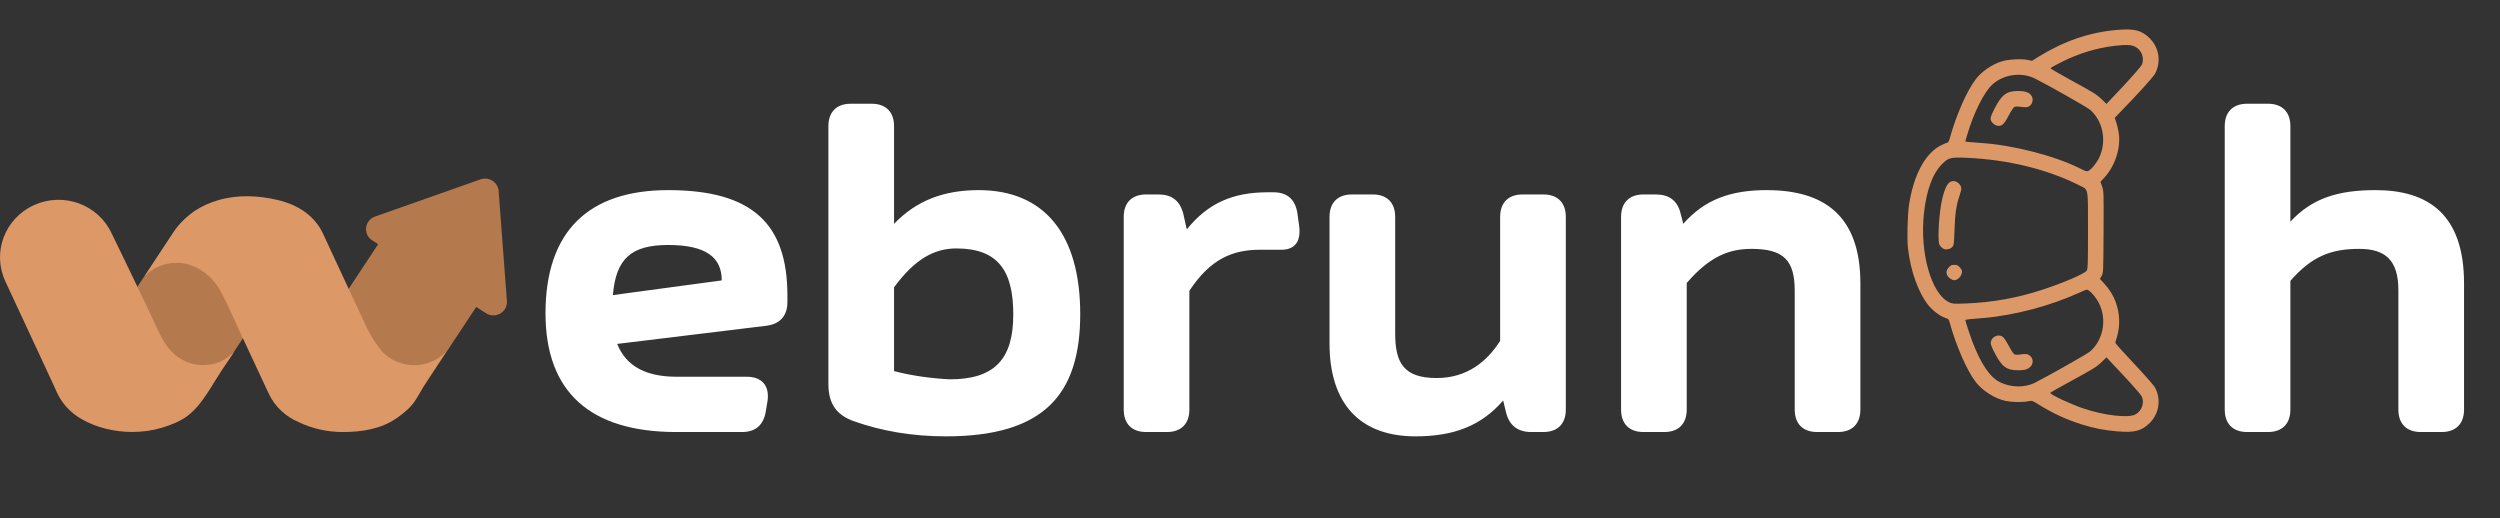 <svg width="434" height="90" viewBox="0 0 434 90" fill="none" xmlns="http://www.w3.org/2000/svg">
<rect x="0" y="0" width="434" height="90" fill="#333333" stroke="none"/>
<g clip-path="url(#clip0_2708_54)">
<path d="M44.312 37.15C49.016 40.143 50.36 46.316 47.307 50.946L35 69.57C31.947 74.188 25.651 75.499 20.948 72.505C16.244 69.511 14.901 63.339 17.954 58.709L30.261 40.097C33.314 35.479 39.609 34.168 44.312 37.161V37.15Z" fill="#B5794E"/>
<path d="M80.727 37.904C85.43 40.898 86.774 47.071 83.721 51.7L71.909 69.57C68.856 74.188 62.561 75.499 57.857 72.505C53.154 69.511 51.81 63.339 54.863 58.709L66.675 40.84C69.728 36.221 76.023 34.91 80.727 37.904Z" fill="#B5794E"/>
<path d="M83.414 31.139C84.876 30.617 86.444 31.627 86.562 33.158L88 52.257C88.141 54.172 85.996 55.425 84.369 54.369L64.612 41.721C62.973 40.677 63.268 38.24 65.107 37.591L83.414 31.139Z" fill="#B5794E"/>
<path d="M71.897 63.397C69.787 63.397 67.866 62.55 66.486 61.192C66.486 61.192 65.048 59.625 63.869 57.224L63.846 57.258L56.054 40.526C54.722 37.649 52.081 35.827 49.063 34.945C48.804 34.864 48.533 34.794 48.262 34.736C44.89 33.924 41.283 33.761 37.935 34.736C36.473 35.154 35.059 35.769 33.797 36.616C32.253 37.649 30.874 39.169 29.872 40.712C29.471 41.339 29.058 41.953 28.646 42.569L25.569 47.245L25.109 47.941C26.5 46.514 28.457 45.62 30.638 45.62C33.715 45.62 36.544 47.593 38.065 50.145C38.147 50.273 38.218 50.412 38.289 50.54C39.408 52.559 40.304 54.706 41.271 56.794L44.136 62.944L46.281 67.539C46.399 67.783 46.505 68.026 46.623 68.27C47.719 70.625 49.641 72.354 51.881 73.294C54.132 74.373 56.737 75 59.519 75C62.691 75 66.189 74.49 68.782 72.622C69.69 71.972 70.726 71.212 71.457 70.365C72.506 69.147 73.194 67.493 74.078 66.158C75.021 64.743 75.952 63.327 76.884 61.9L77.426 61.076C76.035 62.503 74.078 63.397 71.897 63.397Z" fill="#DD9868"/>
<path d="M35.353 63.396C33.243 63.396 31.322 62.549 29.942 61.192C28.292 59.567 27.455 57.34 26.488 55.297L23.058 48.115C21.891 45.655 20.689 43.218 19.498 40.758C19.463 40.677 19.416 40.596 19.38 40.515C17.058 35.502 11.034 33.297 5.93 35.595C0.825 37.892 -1.414 43.833 0.931 48.846L1.922 50.981L4.268 56.017L7.014 61.923L9.219 66.669C9.584 67.446 9.902 68.258 10.338 69.001C11.234 70.556 12.566 71.832 14.134 72.737C16.763 74.269 19.946 74.988 22.976 74.988C24.72 74.988 26.465 74.745 28.139 74.246C29.648 73.793 31.275 73.143 32.548 72.192C32.913 71.913 33.255 71.6 33.573 71.275C35.955 68.92 37.334 65.81 39.255 63.118C39.739 62.445 40.198 61.749 40.658 61.053C39.267 62.48 37.522 63.373 35.353 63.373V63.396Z" fill="#DD9868"/>
</g>
<path d="M115.997 33.006C130.695 33.006 136.694 38.93 136.694 51.303V52.428C136.694 54.828 135.419 56.253 133.019 56.553L107.148 59.702C108.648 63.527 112.097 65.401 117.422 65.401H129.645C132.269 65.401 133.619 66.976 133.244 69.601L132.944 71.4C132.569 73.725 131.22 75 128.82 75H117.422C102.424 75 94.7 68.026 94.7 54.378C94.7 40.205 102.124 33.006 115.997 33.006ZM106.398 51.228L125.295 48.679C125.295 44.704 122.596 42.529 115.997 42.529C109.548 42.529 106.923 44.929 106.398 51.228ZM169.906 33.006C181.229 33.006 187.528 40.58 187.528 54.528C187.528 68.551 181.154 75.75 164.206 75.75C158.432 75.75 153.108 74.85 148.234 73.125C145.534 72.15 143.809 70.426 143.809 66.676V21.907C143.809 19.433 145.234 18.008 147.709 18.008H151.308C153.783 18.008 155.208 19.433 155.208 21.907V38.855C159.107 34.806 163.831 33.006 169.906 33.006ZM164.881 65.851C172.68 65.851 175.905 62.327 175.905 54.603C175.905 47.104 173.355 43.129 166.006 43.129C162.107 43.129 158.732 45.079 155.208 49.878V64.426C158.357 65.251 161.807 65.701 164.881 65.851ZM225.523 39.155C225.898 41.855 224.848 43.354 222.448 43.354H218.774C213.974 43.354 210.15 44.929 206.475 50.478V71.1C206.475 73.575 205.051 75 202.576 75H198.976C196.502 75 195.077 73.575 195.077 71.1V37.655C195.077 35.18 196.502 33.756 198.976 33.756H201.076C203.401 33.756 204.826 34.806 205.426 37.13L206.025 39.83C209.7 35.255 214.049 33.381 220.048 33.381H221.098C223.498 33.381 224.848 34.656 225.223 36.98L225.523 39.155ZM267.925 33.756C270.4 33.756 271.825 35.18 271.825 37.655V71.1C271.825 73.575 270.4 75 267.925 75H265.826C263.576 75 262.076 73.95 261.476 71.701L260.951 69.526C257.127 73.95 252.327 75.75 245.728 75.75C236.13 75.75 230.805 70.126 230.805 59.627V37.655C230.805 35.18 232.23 33.756 234.705 33.756H238.304C240.779 33.756 242.204 35.18 242.204 37.655V57.902C242.204 63.002 243.704 65.626 249.403 65.626C254.727 65.626 258.177 62.702 260.426 59.177V37.655C260.426 35.18 261.851 33.756 264.326 33.756H267.925ZM306.689 33.006C316.588 33.006 322.962 37.355 322.962 49.203V71.1C322.962 73.575 321.537 75 319.062 75H315.463C312.988 75 311.564 73.575 311.564 71.1V50.478C311.564 45.229 309.689 43.204 304.065 43.204C300.315 43.204 296.866 44.404 292.816 49.129V71.1C292.816 73.575 291.391 75 288.917 75H285.317C282.842 75 281.418 73.575 281.418 71.1V37.655C281.418 35.18 282.842 33.756 285.317 33.756H287.417C289.741 33.756 291.241 34.806 291.766 37.13L292.216 38.855C295.966 34.581 300.54 33.006 306.689 33.006ZM412.384 33.006C421.533 33.006 427.757 37.205 427.757 49.203V71.1C427.757 73.575 426.332 75 423.858 75H420.258C417.784 75 416.359 73.575 416.359 71.1V50.403C416.359 45.154 414.109 43.204 409.535 43.204C404.585 43.204 401.286 44.554 397.611 48.754V71.1C397.611 73.575 396.186 75 393.712 75H390.112C387.638 75 386.213 73.575 386.213 71.1V21.907C386.213 19.433 387.638 18.008 390.112 18.008H393.712C396.186 18.008 397.611 19.433 397.611 21.907V38.48C401.361 34.431 405.86 33.006 412.384 33.006Z" fill="white"/>
<g clip-path="url(#clip1_2708_54)">
<path d="M331.217 43.029C331.668 47.085 333.047 50.895 334.836 53.066C335.601 53.995 336.925 54.964 337.772 55.21C338.264 55.36 338.318 55.428 338.51 56.139C339.602 60.099 341.432 64.264 342.961 66.285C344.136 67.828 346.307 69.207 348.205 69.603C349.339 69.835 351.128 69.863 352.083 69.658C352.753 69.521 352.766 69.521 353.831 70.177C356.344 71.747 358.748 72.853 361.41 73.686C363.527 74.356 365.316 74.697 367.61 74.888C370.56 75.134 371.803 74.806 373.195 73.427C374.821 71.788 375.189 69.412 374.151 67.35C373.947 66.94 372.554 65.356 370.505 63.171C368.675 61.232 367.201 59.58 367.214 59.511C367.228 59.43 367.364 58.952 367.515 58.433C368.075 56.535 368.006 54.527 367.337 52.574C366.9 51.345 366.286 50.321 365.33 49.27L364.551 48.423L364.852 47.89C365.139 47.358 365.139 47.194 365.179 40.284C365.22 33.456 365.207 33.197 364.934 32.391L364.647 31.558L365.398 30.739C367.214 28.731 368.197 25.604 367.815 23.091C367.719 22.504 367.528 21.657 367.378 21.234L367.119 20.456L368.047 19.486C371.202 16.263 373.851 13.314 374.151 12.74C375.189 10.664 374.821 8.288 373.195 6.65C371.803 5.27 370.56 4.943 367.61 5.188C362.762 5.584 358.311 7.114 353.831 9.886L352.766 10.555L351.947 10.391C350.868 10.173 348.588 10.309 347.509 10.651C345.761 11.197 344.013 12.412 342.961 13.792C341.418 15.826 339.602 19.978 338.496 23.952C338.387 24.402 338.209 24.744 338.114 24.744C338.018 24.744 337.499 24.962 336.966 25.222C334.222 26.601 332.214 30.329 331.408 35.545C331.149 37.28 331.04 41.458 331.217 43.029ZM333.989 37.102C334.44 32.965 335.492 30.138 337.199 28.417C338.25 27.379 338.687 27.27 341.35 27.393C348.601 27.707 355.361 29.359 360.987 32.186C362.599 33.005 362.476 32.35 362.476 40.025C362.476 45.978 362.448 46.702 362.243 46.989C361.875 47.535 358.092 49.147 354.487 50.321C350.062 51.755 345.952 52.492 341.241 52.684C339.206 52.766 339.001 52.752 338.414 52.492C335.314 51.127 333.252 43.944 333.989 37.102ZM341.883 55.415C342.279 55.387 343.439 55.278 344.45 55.196C349.707 54.746 356.071 53.052 360.946 50.813C361.574 50.512 362.175 50.28 362.284 50.28C362.599 50.28 363.459 51.127 364.005 51.987C365.876 54.855 365.343 58.87 362.817 61.027C362.298 61.464 355.484 65.329 353.19 66.476C351.51 67.309 349.147 67.282 347.277 66.394C345.488 65.547 343.876 63.199 342.374 59.225C341.992 58.228 341.2 55.811 341.186 55.579C341.172 55.524 341.5 55.456 341.883 55.415ZM341.514 23.378C342.661 19.527 344.436 15.977 345.87 14.679C347.837 12.877 350.977 12.453 353.367 13.682C356.139 15.103 362.366 18.639 362.858 19.076C365.343 21.261 365.849 25.235 364.005 28.103C363.718 28.54 363.254 29.113 362.967 29.359C362.394 29.865 362.325 29.865 361.083 29.236C356.699 27.038 349.366 25.153 343.794 24.812C342.388 24.716 341.172 24.607 341.172 24.552C341.172 24.539 341.323 24.006 341.514 23.378ZM359.307 66.271C363.513 63.977 364.005 63.677 364.934 62.762L365.685 62.038L368.621 65.165C370.232 66.886 371.666 68.524 371.803 68.811C372.335 69.945 371.789 71.419 370.642 71.979C369.358 72.594 365.275 72.116 361.697 70.914C359.485 70.177 355.907 68.497 355.921 68.197C355.934 68.142 357.45 67.282 359.307 66.271ZM357.956 10.733C360.919 9.244 364.06 8.302 367.187 7.947C369.112 7.728 369.959 7.769 370.642 8.097C371.789 8.657 372.335 10.132 371.803 11.265C371.666 11.552 370.232 13.204 368.621 14.925L365.685 18.039L364.934 17.315C364.005 16.4 363.513 16.099 359.307 13.805C357.45 12.795 355.948 11.907 355.962 11.839C355.989 11.757 356.877 11.265 357.956 10.733Z" fill="#DD9868"/>
<path d="M336.625 42.319C336.652 42.483 336.871 42.783 337.117 42.988C337.472 43.288 337.636 43.329 338.086 43.275C338.441 43.22 338.755 43.07 338.933 42.865C339.192 42.565 339.22 42.305 339.302 39.956C339.383 37.143 339.616 35.614 340.148 34.043C340.339 33.483 340.49 32.91 340.49 32.787C340.49 32.104 339.793 31.435 339.083 31.435C338.223 31.435 337.663 32.377 337.13 34.712C336.652 36.856 336.366 41.008 336.625 42.319Z" fill="#DD9868"/>
<path d="M338.032 47.768C338.209 48.205 338.837 48.642 339.274 48.642C339.821 48.642 340.476 48.013 340.572 47.399C340.64 46.976 340.585 46.825 340.244 46.443C339.902 46.061 339.739 45.979 339.261 45.979C338.783 45.979 338.619 46.061 338.291 46.429C337.895 46.88 337.813 47.249 338.032 47.768Z" fill="#DD9868"/>
<path d="M346.225 61.164C347.495 63.649 348.314 64.278 350.322 64.278C351.182 64.278 351.619 64.209 352.002 64.018C352.998 63.526 353.176 62.339 352.357 61.724C351.961 61.423 351.687 61.396 350.65 61.546C350.226 61.615 349.858 61.587 349.68 61.505C349.53 61.423 349.079 60.727 348.683 59.976C348.151 58.979 347.85 58.542 347.55 58.392C346.758 57.982 345.788 58.474 345.597 59.375C345.542 59.689 345.665 60.085 346.225 61.164Z" fill="#DD9868"/>
<path d="M345.638 20.92C345.788 21.33 346.28 21.739 346.703 21.821C347.495 21.958 347.878 21.63 348.683 20.101C349.079 19.349 349.53 18.653 349.68 18.571C349.858 18.489 350.213 18.462 350.65 18.53C351.032 18.585 351.524 18.626 351.742 18.612C352.589 18.599 353.149 17.533 352.725 16.728C352.398 16.086 351.674 15.799 350.322 15.799C348.328 15.799 347.495 16.427 346.239 18.885C345.57 20.21 345.488 20.483 345.638 20.92Z" fill="#DD9868"/>
</g>
<defs>
<clipPath id="clip0_2708_54">
<rect width="88" height="44" fill="white" transform="translate(0 31)"/>
</clipPath>
<clipPath id="clip1_2708_54">
<rect width="75" height="75" fill="white" transform="translate(317 75) rotate(-90)"/>
</clipPath>
</defs>
</svg>
